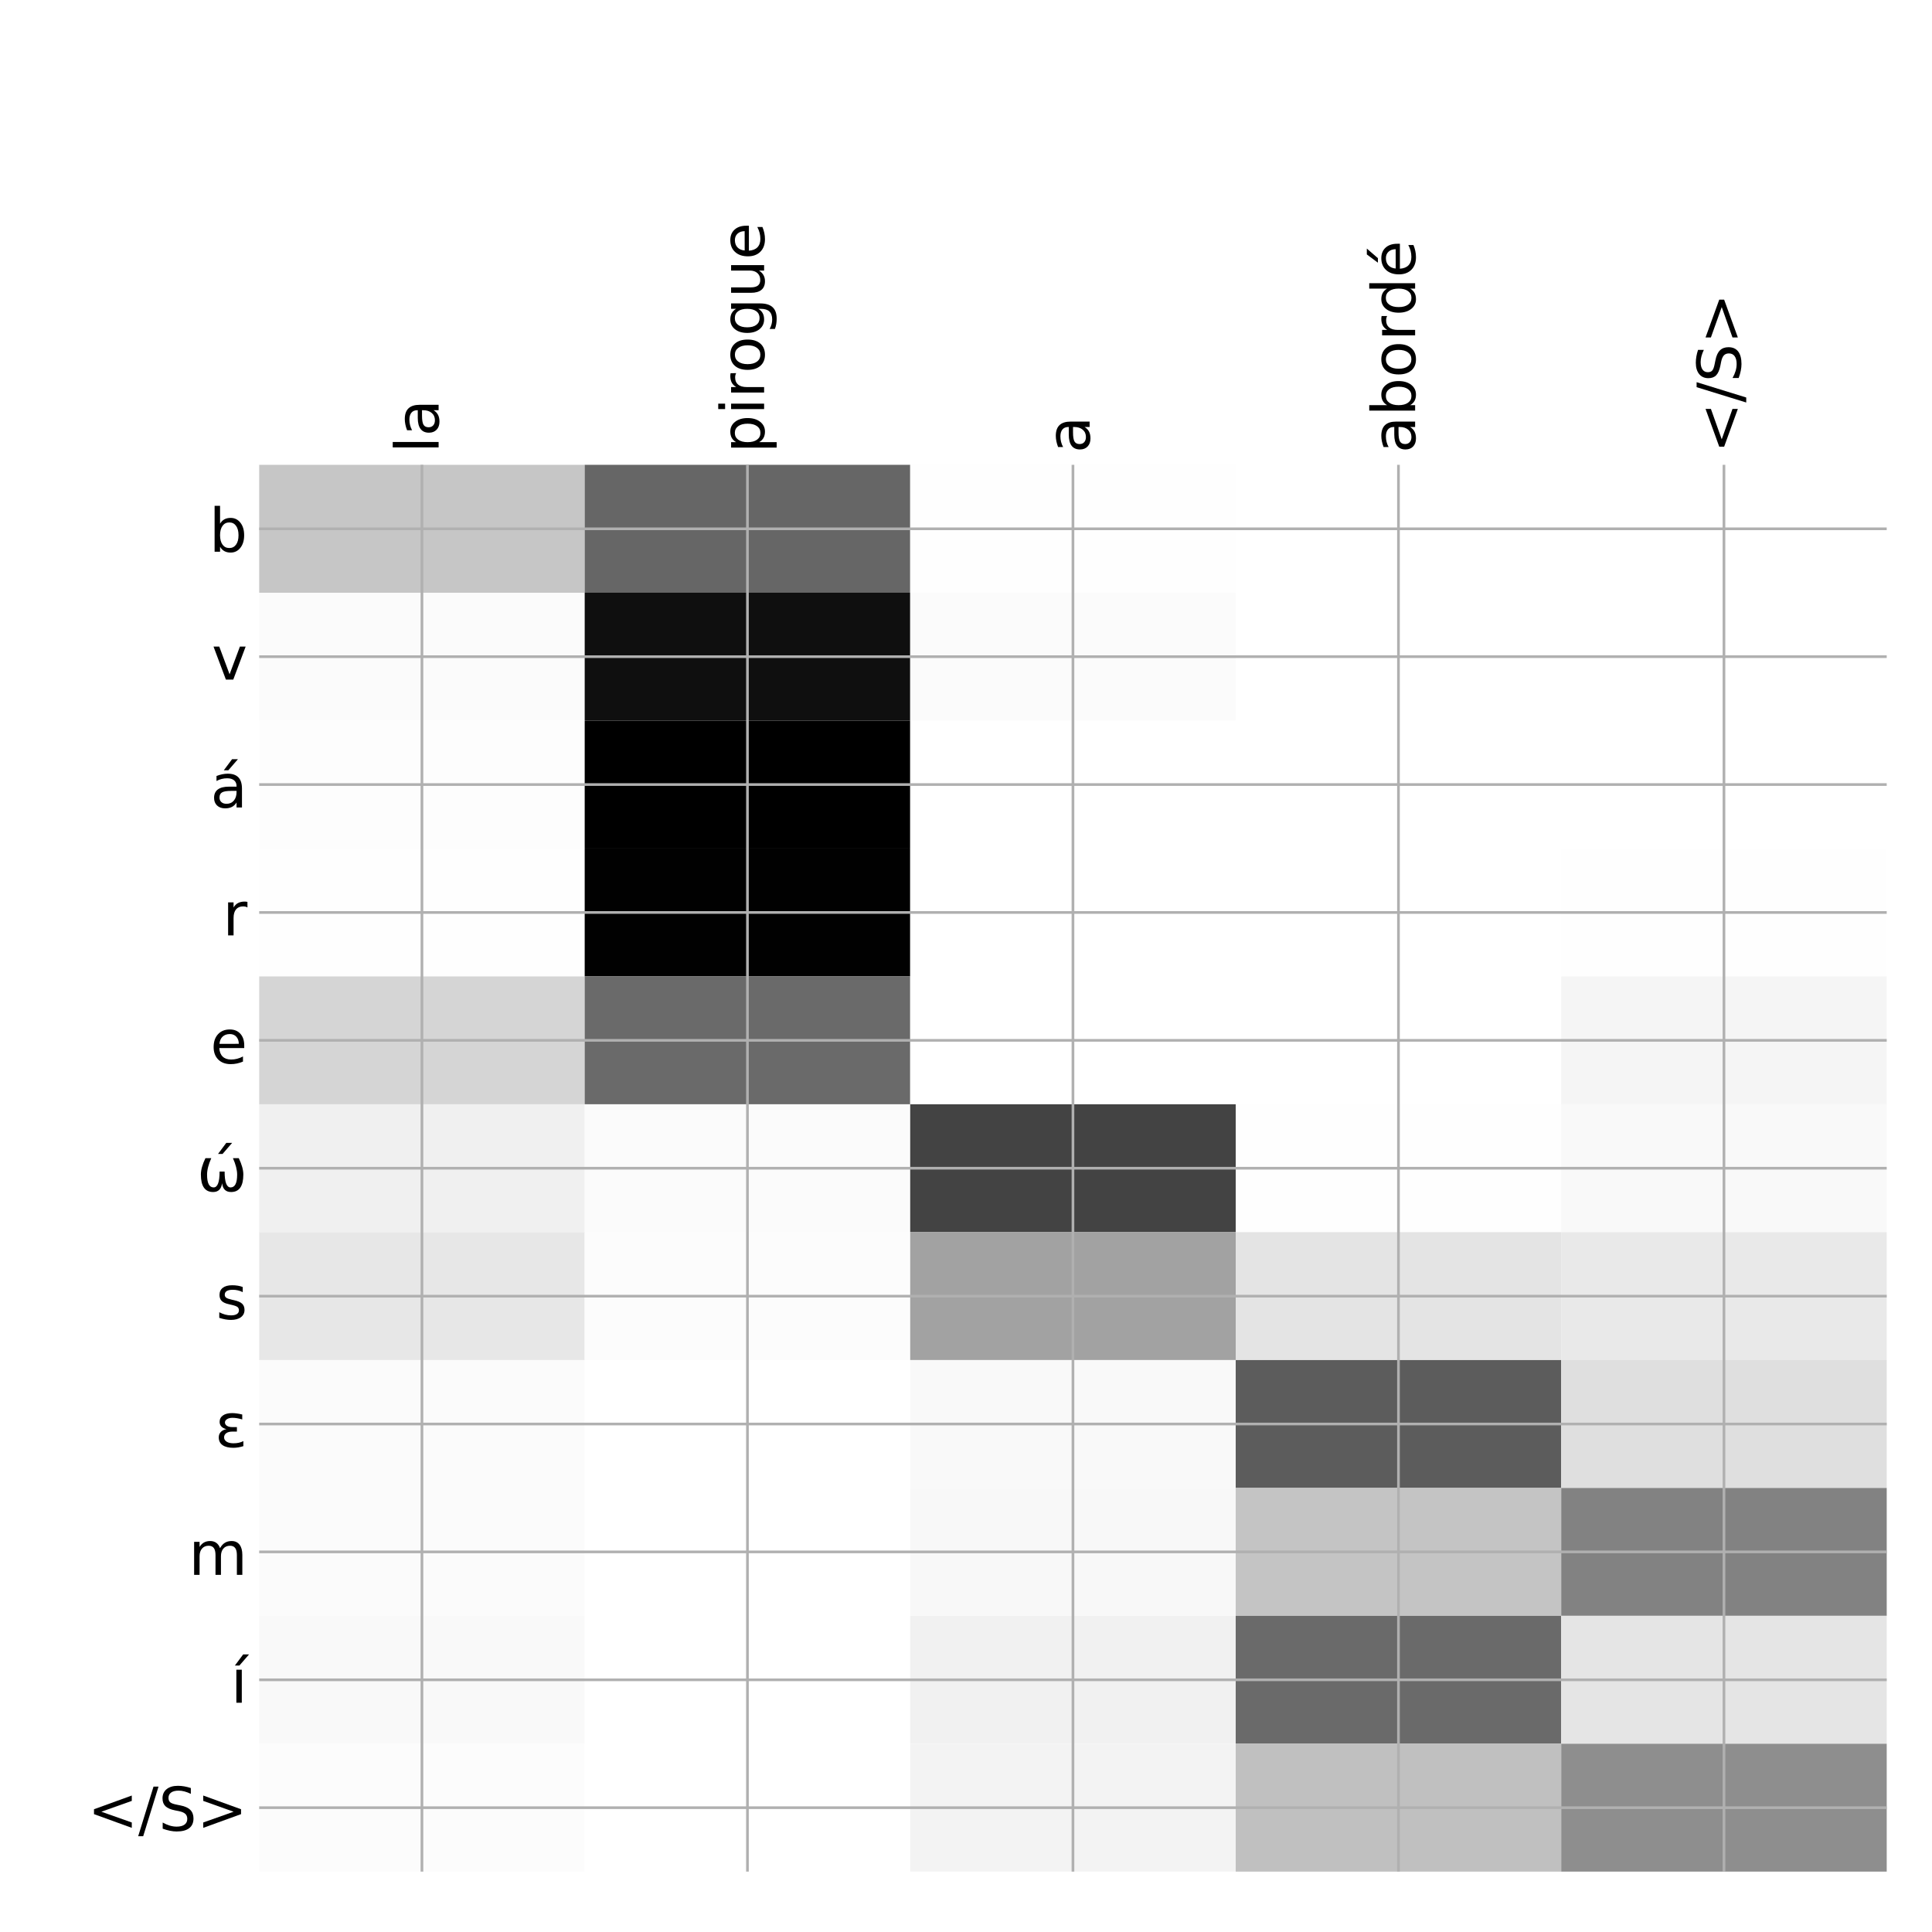 <?xml version="1.0" encoding="utf-8" standalone="no"?>
<!DOCTYPE svg PUBLIC "-//W3C//DTD SVG 1.1//EN"
  "http://www.w3.org/Graphics/SVG/1.1/DTD/svg11.dtd">
<!-- Created with matplotlib (http://matplotlib.org/) -->
<svg height="576pt" version="1.1" viewBox="0 0 576 576" width="576pt" xmlns="http://www.w3.org/2000/svg" xmlns:xlink="http://www.w3.org/1999/xlink">
 <defs>
  <style type="text/css">
*{stroke-linecap:butt;stroke-linejoin:round;}
  </style>
 </defs>
 <g id="figure_1">
  <g id="patch_1">
   <path d="M 0 576 
L 576 576 
L 576 0 
L 0 0 
z
" style="fill:#ffffff;"/>
  </g>
  <g id="axes_1">
   <g id="PolyCollection_1">
    <path clip-path="url(#ped256ca0a1)" d="M 77.275 138.583 
L 77.275 176.712 
L 174.32 176.712 
L 174.32 138.583 
L 77.275 138.583 
z
" style="fill:#c6c6c6;"/>
    <path clip-path="url(#ped256ca0a1)" d="M 174.32 138.583 
L 174.32 176.712 
L 271.365 176.712 
L 271.365 138.583 
L 174.32 138.583 
z
" style="fill:#666666;"/>
    <path clip-path="url(#ped256ca0a1)" d="M 271.365 138.583 
L 271.365 176.712 
L 368.41 176.712 
L 368.41 138.583 
L 271.365 138.583 
z
" style="fill:#fefefe;"/>
    <path clip-path="url(#ped256ca0a1)" d="M 368.41 138.583 
L 368.41 176.712 
L 465.455 176.712 
L 465.455 138.583 
L 368.41 138.583 
z
" style="fill:#ffffff;"/>
    <path clip-path="url(#ped256ca0a1)" d="M 465.455 138.583 
L 465.455 176.712 
L 562.5 176.712 
L 562.5 138.583 
L 465.455 138.583 
z
" style="fill:#ffffff;"/>
    <path clip-path="url(#ped256ca0a1)" d="M 77.275 176.712 
L 77.275 214.841 
L 174.32 214.841 
L 174.32 176.712 
L 77.275 176.712 
z
" style="fill:#fbfbfb;"/>
    <path clip-path="url(#ped256ca0a1)" d="M 174.32 176.712 
L 174.32 214.841 
L 271.365 214.841 
L 271.365 176.712 
L 174.32 176.712 
z
" style="fill:#0f0f0f;"/>
    <path clip-path="url(#ped256ca0a1)" d="M 271.365 176.712 
L 271.365 214.841 
L 368.41 214.841 
L 368.41 176.712 
L 271.365 176.712 
z
" style="fill:#fbfbfb;"/>
    <path clip-path="url(#ped256ca0a1)" d="M 368.41 176.712 
L 368.41 214.841 
L 465.455 214.841 
L 465.455 176.712 
L 368.41 176.712 
z
" style="fill:#ffffff;"/>
    <path clip-path="url(#ped256ca0a1)" d="M 465.455 176.712 
L 465.455 214.841 
L 562.5 214.841 
L 562.5 176.712 
L 465.455 176.712 
z
" style="fill:#ffffff;"/>
    <path clip-path="url(#ped256ca0a1)" d="M 77.275 214.841 
L 77.275 252.97 
L 174.32 252.97 
L 174.32 214.841 
L 77.275 214.841 
z
" style="fill:#fdfdfd;"/>
    <path clip-path="url(#ped256ca0a1)" d="M 174.32 214.841 
L 174.32 252.97 
L 271.365 252.97 
L 271.365 214.841 
L 174.32 214.841 
z
"/>
    <path clip-path="url(#ped256ca0a1)" d="M 271.365 214.841 
L 271.365 252.97 
L 368.41 252.97 
L 368.41 214.841 
L 271.365 214.841 
z
" style="fill:#ffffff;"/>
    <path clip-path="url(#ped256ca0a1)" d="M 368.41 214.841 
L 368.41 252.97 
L 465.455 252.97 
L 465.455 214.841 
L 368.41 214.841 
z
" style="fill:#ffffff;"/>
    <path clip-path="url(#ped256ca0a1)" d="M 465.455 214.841 
L 465.455 252.97 
L 562.5 252.97 
L 562.5 214.841 
L 465.455 214.841 
z
" style="fill:#ffffff;"/>
    <path clip-path="url(#ped256ca0a1)" d="M 77.275 252.97 
L 77.275 291.098 
L 174.32 291.098 
L 174.32 252.97 
L 77.275 252.97 
z
" style="fill:#fefefe;"/>
    <path clip-path="url(#ped256ca0a1)" d="M 174.32 252.97 
L 174.32 291.098 
L 271.365 291.098 
L 271.365 252.97 
L 174.32 252.97 
z
" style="fill:#010101;"/>
    <path clip-path="url(#ped256ca0a1)" d="M 271.365 252.97 
L 271.365 291.098 
L 368.41 291.098 
L 368.41 252.97 
L 271.365 252.97 
z
" style="fill:#ffffff;"/>
    <path clip-path="url(#ped256ca0a1)" d="M 368.41 252.97 
L 368.41 291.098 
L 465.455 291.098 
L 465.455 252.97 
L 368.41 252.97 
z
" style="fill:#ffffff;"/>
    <path clip-path="url(#ped256ca0a1)" d="M 465.455 252.97 
L 465.455 291.098 
L 562.5 291.098 
L 562.5 252.97 
L 465.455 252.97 
z
" style="fill:#fefefe;"/>
    <path clip-path="url(#ped256ca0a1)" d="M 77.275 291.098 
L 77.275 329.227 
L 174.32 329.227 
L 174.32 291.098 
L 77.275 291.098 
z
" style="fill:#d5d5d5;"/>
    <path clip-path="url(#ped256ca0a1)" d="M 174.32 291.098 
L 174.32 329.227 
L 271.365 329.227 
L 271.365 291.098 
L 174.32 291.098 
z
" style="fill:#6a6a6a;"/>
    <path clip-path="url(#ped256ca0a1)" d="M 271.365 291.098 
L 271.365 329.227 
L 368.41 329.227 
L 368.41 291.098 
L 271.365 291.098 
z
" style="fill:#ffffff;"/>
    <path clip-path="url(#ped256ca0a1)" d="M 368.41 291.098 
L 368.41 329.227 
L 465.455 329.227 
L 465.455 291.098 
L 368.41 291.098 
z
" style="fill:#ffffff;"/>
    <path clip-path="url(#ped256ca0a1)" d="M 465.455 291.098 
L 465.455 329.227 
L 562.5 329.227 
L 562.5 291.098 
L 465.455 291.098 
z
" style="fill:#f5f5f5;"/>
    <path clip-path="url(#ped256ca0a1)" d="M 77.275 329.227 
L 77.275 367.356 
L 174.32 367.356 
L 174.32 329.227 
L 77.275 329.227 
z
" style="fill:#f0f0f0;"/>
    <path clip-path="url(#ped256ca0a1)" d="M 174.32 329.227 
L 174.32 367.356 
L 271.365 367.356 
L 271.365 329.227 
L 174.32 329.227 
z
" style="fill:#fbfbfb;"/>
    <path clip-path="url(#ped256ca0a1)" d="M 271.365 329.227 
L 271.365 367.356 
L 368.41 367.356 
L 368.41 329.227 
L 271.365 329.227 
z
" style="fill:#434343;"/>
    <path clip-path="url(#ped256ca0a1)" d="M 368.41 329.227 
L 368.41 367.356 
L 465.455 367.356 
L 465.455 329.227 
L 368.41 329.227 
z
" style="fill:#fefefe;"/>
    <path clip-path="url(#ped256ca0a1)" d="M 465.455 329.227 
L 465.455 367.356 
L 562.5 367.356 
L 562.5 329.227 
L 465.455 329.227 
z
" style="fill:#f9f9f9;"/>
    <path clip-path="url(#ped256ca0a1)" d="M 77.275 367.356 
L 77.275 405.485 
L 174.32 405.485 
L 174.32 367.356 
L 77.275 367.356 
z
" style="fill:#e7e7e7;"/>
    <path clip-path="url(#ped256ca0a1)" d="M 174.32 367.356 
L 174.32 405.485 
L 271.365 405.485 
L 271.365 367.356 
L 174.32 367.356 
z
" style="fill:#fcfcfc;"/>
    <path clip-path="url(#ped256ca0a1)" d="M 271.365 367.356 
L 271.365 405.485 
L 368.41 405.485 
L 368.41 367.356 
L 271.365 367.356 
z
" style="fill:#a2a2a2;"/>
    <path clip-path="url(#ped256ca0a1)" d="M 368.41 367.356 
L 368.41 405.485 
L 465.455 405.485 
L 465.455 367.356 
L 368.41 367.356 
z
" style="fill:#e4e4e4;"/>
    <path clip-path="url(#ped256ca0a1)" d="M 465.455 367.356 
L 465.455 405.485 
L 562.5 405.485 
L 562.5 367.356 
L 465.455 367.356 
z
" style="fill:#e9e9e9;"/>
    <path clip-path="url(#ped256ca0a1)" d="M 77.275 405.485 
L 77.275 443.614 
L 174.32 443.614 
L 174.32 405.485 
L 77.275 405.485 
z
" style="fill:#fbfbfb;"/>
    <path clip-path="url(#ped256ca0a1)" d="M 174.32 405.485 
L 174.32 443.614 
L 271.365 443.614 
L 271.365 405.485 
L 174.32 405.485 
z
" style="fill:#ffffff;"/>
    <path clip-path="url(#ped256ca0a1)" d="M 271.365 405.485 
L 271.365 443.614 
L 368.41 443.614 
L 368.41 405.485 
L 271.365 405.485 
z
" style="fill:#f9f9f9;"/>
    <path clip-path="url(#ped256ca0a1)" d="M 368.41 405.485 
L 368.41 443.614 
L 465.455 443.614 
L 465.455 405.485 
L 368.41 405.485 
z
" style="fill:#5c5c5c;"/>
    <path clip-path="url(#ped256ca0a1)" d="M 465.455 405.485 
L 465.455 443.614 
L 562.5 443.614 
L 562.5 405.485 
L 465.455 405.485 
z
" style="fill:#dfdfdf;"/>
    <path clip-path="url(#ped256ca0a1)" d="M 77.275 443.614 
L 77.275 481.742 
L 174.32 481.742 
L 174.32 443.614 
L 77.275 443.614 
z
" style="fill:#fbfbfb;"/>
    <path clip-path="url(#ped256ca0a1)" d="M 174.32 443.614 
L 174.32 481.742 
L 271.365 481.742 
L 271.365 443.614 
L 174.32 443.614 
z
" style="fill:#ffffff;"/>
    <path clip-path="url(#ped256ca0a1)" d="M 271.365 443.614 
L 271.365 481.742 
L 368.41 481.742 
L 368.41 443.614 
L 271.365 443.614 
z
" style="fill:#f8f8f8;"/>
    <path clip-path="url(#ped256ca0a1)" d="M 368.41 443.614 
L 368.41 481.742 
L 465.455 481.742 
L 465.455 443.614 
L 368.41 443.614 
z
" style="fill:#c4c4c4;"/>
    <path clip-path="url(#ped256ca0a1)" d="M 465.455 443.614 
L 465.455 481.742 
L 562.5 481.742 
L 562.5 443.614 
L 465.455 443.614 
z
" style="fill:#828282;"/>
    <path clip-path="url(#ped256ca0a1)" d="M 77.275 481.742 
L 77.275 519.871 
L 174.32 519.871 
L 174.32 481.742 
L 77.275 481.742 
z
" style="fill:#f9f9f9;"/>
    <path clip-path="url(#ped256ca0a1)" d="M 174.32 481.742 
L 174.32 519.871 
L 271.365 519.871 
L 271.365 481.742 
L 174.32 481.742 
z
" style="fill:#ffffff;"/>
    <path clip-path="url(#ped256ca0a1)" d="M 271.365 481.742 
L 271.365 519.871 
L 368.41 519.871 
L 368.41 481.742 
L 271.365 481.742 
z
" style="fill:#f1f1f1;"/>
    <path clip-path="url(#ped256ca0a1)" d="M 368.41 481.742 
L 368.41 519.871 
L 465.455 519.871 
L 465.455 481.742 
L 368.41 481.742 
z
" style="fill:#6a6a6a;"/>
    <path clip-path="url(#ped256ca0a1)" d="M 465.455 481.742 
L 465.455 519.871 
L 562.5 519.871 
L 562.5 481.742 
L 465.455 481.742 
z
" style="fill:#e5e5e5;"/>
    <path clip-path="url(#ped256ca0a1)" d="M 77.275 519.871 
L 77.275 558 
L 174.32 558 
L 174.32 519.871 
L 77.275 519.871 
z
" style="fill:#fcfcfc;"/>
    <path clip-path="url(#ped256ca0a1)" d="M 174.32 519.871 
L 174.32 558 
L 271.365 558 
L 271.365 519.871 
L 174.32 519.871 
z
" style="fill:#ffffff;"/>
    <path clip-path="url(#ped256ca0a1)" d="M 271.365 519.871 
L 271.365 558 
L 368.41 558 
L 368.41 519.871 
L 271.365 519.871 
z
" style="fill:#f3f3f3;"/>
    <path clip-path="url(#ped256ca0a1)" d="M 368.41 519.871 
L 368.41 558 
L 465.455 558 
L 465.455 519.871 
L 368.41 519.871 
z
" style="fill:#c0c0c0;"/>
    <path clip-path="url(#ped256ca0a1)" d="M 465.455 519.871 
L 465.455 558 
L 562.5 558 
L 562.5 519.871 
L 465.455 519.871 
z
" style="fill:#8e8e8e;"/>
   </g>
   <g id="matplotlib.axis_1">
    <g id="xtick_1">
     <g id="line2d_1">
      <path clip-path="url(#ped256ca0a1)" d="M 125.797 558 
L 125.797 138.583 
" style="fill:none;stroke:#b0b0b0;stroke-linecap:square;stroke-width:0.8;"/>
     </g>
     <g id="line2d_2"/>
     <g id="text_1">
      <!-- la -->
      <defs>
       <path d="M 9.422 75.984 
L 18.406 75.984 
L 18.406 0 
L 9.422 0 
z
" id="DejaVuSans-6c"/>
       <path d="M 34.281 27.484 
Q 23.391 27.484 19.188 25 
Q 14.984 22.516 14.984 16.5 
Q 14.984 11.719 18.141 8.906 
Q 21.297 6.109 26.703 6.109 
Q 34.188 6.109 38.703 11.406 
Q 43.219 16.703 43.219 25.484 
L 43.219 27.484 
z
M 52.203 31.203 
L 52.203 0 
L 43.219 0 
L 43.219 8.297 
Q 40.141 3.328 35.547 0.953 
Q 30.953 -1.422 24.312 -1.422 
Q 15.922 -1.422 10.953 3.297 
Q 6 8.016 6 15.922 
Q 6 25.141 12.172 29.828 
Q 18.359 34.516 30.609 34.516 
L 43.219 34.516 
L 43.219 35.406 
Q 43.219 41.609 39.141 45 
Q 35.062 48.391 27.688 48.391 
Q 23 48.391 18.547 47.266 
Q 14.109 46.141 10.016 43.891 
L 10.016 52.203 
Q 14.938 54.109 19.578 55.047 
Q 24.219 56 28.609 56 
Q 40.484 56 46.344 49.844 
Q 52.203 43.703 52.203 31.203 
z
" id="DejaVuSans-61"/>
      </defs>
      <g transform="translate(130.764 135.083)rotate(-90)scale(0.18 -0.18)">
       <use xlink:href="#DejaVuSans-6c"/>
       <use x="27.783" xlink:href="#DejaVuSans-61"/>
      </g>
     </g>
    </g>
    <g id="xtick_2">
     <g id="line2d_3">
      <path clip-path="url(#ped256ca0a1)" d="M 222.843 558 
L 222.843 138.583 
" style="fill:none;stroke:#b0b0b0;stroke-linecap:square;stroke-width:0.8;"/>
     </g>
     <g id="line2d_4"/>
     <g id="text_2">
      <!-- pirogue -->
      <defs>
       <path d="M 18.109 8.203 
L 18.109 -20.797 
L 9.078 -20.797 
L 9.078 54.688 
L 18.109 54.688 
L 18.109 46.391 
Q 20.953 51.266 25.266 53.625 
Q 29.594 56 35.594 56 
Q 45.562 56 51.781 48.094 
Q 58.016 40.188 58.016 27.297 
Q 58.016 14.406 51.781 6.484 
Q 45.562 -1.422 35.594 -1.422 
Q 29.594 -1.422 25.266 0.953 
Q 20.953 3.328 18.109 8.203 
z
M 48.688 27.297 
Q 48.688 37.203 44.609 42.844 
Q 40.531 48.484 33.406 48.484 
Q 26.266 48.484 22.188 42.844 
Q 18.109 37.203 18.109 27.297 
Q 18.109 17.391 22.188 11.75 
Q 26.266 6.109 33.406 6.109 
Q 40.531 6.109 44.609 11.75 
Q 48.688 17.391 48.688 27.297 
z
" id="DejaVuSans-70"/>
       <path d="M 9.422 54.688 
L 18.406 54.688 
L 18.406 0 
L 9.422 0 
z
M 9.422 75.984 
L 18.406 75.984 
L 18.406 64.594 
L 9.422 64.594 
z
" id="DejaVuSans-69"/>
       <path d="M 41.109 46.297 
Q 39.594 47.172 37.812 47.578 
Q 36.031 48 33.891 48 
Q 26.266 48 22.188 43.047 
Q 18.109 38.094 18.109 28.812 
L 18.109 0 
L 9.078 0 
L 9.078 54.688 
L 18.109 54.688 
L 18.109 46.188 
Q 20.953 51.172 25.484 53.578 
Q 30.031 56 36.531 56 
Q 37.453 56 38.578 55.875 
Q 39.703 55.766 41.062 55.516 
z
" id="DejaVuSans-72"/>
       <path d="M 30.609 48.391 
Q 23.391 48.391 19.188 42.75 
Q 14.984 37.109 14.984 27.297 
Q 14.984 17.484 19.156 11.844 
Q 23.344 6.203 30.609 6.203 
Q 37.797 6.203 41.984 11.859 
Q 46.188 17.531 46.188 27.297 
Q 46.188 37.016 41.984 42.703 
Q 37.797 48.391 30.609 48.391 
z
M 30.609 56 
Q 42.328 56 49.016 48.375 
Q 55.719 40.766 55.719 27.297 
Q 55.719 13.875 49.016 6.219 
Q 42.328 -1.422 30.609 -1.422 
Q 18.844 -1.422 12.172 6.219 
Q 5.516 13.875 5.516 27.297 
Q 5.516 40.766 12.172 48.375 
Q 18.844 56 30.609 56 
z
" id="DejaVuSans-6f"/>
       <path d="M 45.406 27.984 
Q 45.406 37.75 41.375 43.109 
Q 37.359 48.484 30.078 48.484 
Q 22.859 48.484 18.828 43.109 
Q 14.797 37.75 14.797 27.984 
Q 14.797 18.266 18.828 12.891 
Q 22.859 7.516 30.078 7.516 
Q 37.359 7.516 41.375 12.891 
Q 45.406 18.266 45.406 27.984 
z
M 54.391 6.781 
Q 54.391 -7.172 48.188 -13.984 
Q 42 -20.797 29.203 -20.797 
Q 24.469 -20.797 20.266 -20.094 
Q 16.062 -19.391 12.109 -17.922 
L 12.109 -9.188 
Q 16.062 -11.328 19.922 -12.344 
Q 23.781 -13.375 27.781 -13.375 
Q 36.625 -13.375 41.016 -8.766 
Q 45.406 -4.156 45.406 5.172 
L 45.406 9.625 
Q 42.625 4.781 38.281 2.391 
Q 33.938 0 27.875 0 
Q 17.828 0 11.672 7.656 
Q 5.516 15.328 5.516 27.984 
Q 5.516 40.672 11.672 48.328 
Q 17.828 56 27.875 56 
Q 33.938 56 38.281 53.609 
Q 42.625 51.219 45.406 46.391 
L 45.406 54.688 
L 54.391 54.688 
z
" id="DejaVuSans-67"/>
       <path d="M 8.5 21.578 
L 8.5 54.688 
L 17.484 54.688 
L 17.484 21.922 
Q 17.484 14.156 20.5 10.266 
Q 23.531 6.391 29.594 6.391 
Q 36.859 6.391 41.078 11.031 
Q 45.312 15.672 45.312 23.688 
L 45.312 54.688 
L 54.297 54.688 
L 54.297 0 
L 45.312 0 
L 45.312 8.406 
Q 42.047 3.422 37.719 1 
Q 33.406 -1.422 27.688 -1.422 
Q 18.266 -1.422 13.375 4.438 
Q 8.5 10.297 8.5 21.578 
z
M 31.109 56 
z
" id="DejaVuSans-75"/>
       <path d="M 56.203 29.594 
L 56.203 25.203 
L 14.891 25.203 
Q 15.484 15.922 20.484 11.062 
Q 25.484 6.203 34.422 6.203 
Q 39.594 6.203 44.453 7.469 
Q 49.312 8.734 54.109 11.281 
L 54.109 2.781 
Q 49.266 0.734 44.188 -0.344 
Q 39.109 -1.422 33.891 -1.422 
Q 20.797 -1.422 13.156 6.188 
Q 5.516 13.812 5.516 26.812 
Q 5.516 40.234 12.766 48.109 
Q 20.016 56 32.328 56 
Q 43.359 56 49.781 48.891 
Q 56.203 41.797 56.203 29.594 
z
M 47.219 32.234 
Q 47.125 39.594 43.094 43.984 
Q 39.062 48.391 32.422 48.391 
Q 24.906 48.391 20.391 44.141 
Q 15.875 39.891 15.188 32.172 
z
" id="DejaVuSans-65"/>
      </defs>
      <g transform="translate(227.809 135.083)rotate(-90)scale(0.18 -0.18)">
       <use xlink:href="#DejaVuSans-70"/>
       <use x="63.477" xlink:href="#DejaVuSans-69"/>
       <use x="91.26" xlink:href="#DejaVuSans-72"/>
       <use x="132.342" xlink:href="#DejaVuSans-6f"/>
       <use x="193.523" xlink:href="#DejaVuSans-67"/>
       <use x="257" xlink:href="#DejaVuSans-75"/>
       <use x="320.379" xlink:href="#DejaVuSans-65"/>
      </g>
     </g>
    </g>
    <g id="xtick_3">
     <g id="line2d_5">
      <path clip-path="url(#ped256ca0a1)" d="M 319.887 558 
L 319.887 138.583 
" style="fill:none;stroke:#b0b0b0;stroke-linecap:square;stroke-width:0.8;"/>
     </g>
     <g id="line2d_6"/>
     <g id="text_3">
      <!-- a -->
      <g transform="translate(324.854 135.083)rotate(-90)scale(0.18 -0.18)">
       <use xlink:href="#DejaVuSans-61"/>
      </g>
     </g>
    </g>
    <g id="xtick_4">
     <g id="line2d_7">
      <path clip-path="url(#ped256ca0a1)" d="M 416.933 558 
L 416.933 138.583 
" style="fill:none;stroke:#b0b0b0;stroke-linecap:square;stroke-width:0.8;"/>
     </g>
     <g id="line2d_8"/>
     <g id="text_4">
      <!-- abordé -->
      <defs>
       <path d="M 48.688 27.297 
Q 48.688 37.203 44.609 42.844 
Q 40.531 48.484 33.406 48.484 
Q 26.266 48.484 22.188 42.844 
Q 18.109 37.203 18.109 27.297 
Q 18.109 17.391 22.188 11.75 
Q 26.266 6.109 33.406 6.109 
Q 40.531 6.109 44.609 11.75 
Q 48.688 17.391 48.688 27.297 
z
M 18.109 46.391 
Q 20.953 51.266 25.266 53.625 
Q 29.594 56 35.594 56 
Q 45.562 56 51.781 48.094 
Q 58.016 40.188 58.016 27.297 
Q 58.016 14.406 51.781 6.484 
Q 45.562 -1.422 35.594 -1.422 
Q 29.594 -1.422 25.266 0.953 
Q 20.953 3.328 18.109 8.203 
L 18.109 0 
L 9.078 0 
L 9.078 75.984 
L 18.109 75.984 
z
" id="DejaVuSans-62"/>
       <path d="M 45.406 46.391 
L 45.406 75.984 
L 54.391 75.984 
L 54.391 0 
L 45.406 0 
L 45.406 8.203 
Q 42.578 3.328 38.25 0.953 
Q 33.938 -1.422 27.875 -1.422 
Q 17.969 -1.422 11.734 6.484 
Q 5.516 14.406 5.516 27.297 
Q 5.516 40.188 11.734 48.094 
Q 17.969 56 27.875 56 
Q 33.938 56 38.25 53.625 
Q 42.578 51.266 45.406 46.391 
z
M 14.797 27.297 
Q 14.797 17.391 18.875 11.75 
Q 22.953 6.109 30.078 6.109 
Q 37.203 6.109 41.297 11.75 
Q 45.406 17.391 45.406 27.297 
Q 45.406 37.203 41.297 42.844 
Q 37.203 48.484 30.078 48.484 
Q 22.953 48.484 18.875 42.844 
Q 14.797 37.203 14.797 27.297 
z
" id="DejaVuSans-64"/>
       <path d="M 56.203 29.594 
L 56.203 25.203 
L 14.891 25.203 
Q 15.484 15.922 20.484 11.062 
Q 25.484 6.203 34.422 6.203 
Q 39.594 6.203 44.453 7.469 
Q 49.312 8.734 54.109 11.281 
L 54.109 2.781 
Q 49.266 0.734 44.188 -0.344 
Q 39.109 -1.422 33.891 -1.422 
Q 20.797 -1.422 13.156 6.188 
Q 5.516 13.812 5.516 26.812 
Q 5.516 40.234 12.766 48.109 
Q 20.016 56 32.328 56 
Q 43.359 56 49.781 48.891 
Q 56.203 41.797 56.203 29.594 
z
M 47.219 32.234 
Q 47.125 39.594 43.094 43.984 
Q 39.062 48.391 32.422 48.391 
Q 24.906 48.391 20.391 44.141 
Q 15.875 39.891 15.188 32.172 
z
M 38.531 79.984 
L 48.25 79.984 
L 32.344 61.625 
L 24.859 61.625 
z
" id="DejaVuSans-e9"/>
      </defs>
      <g transform="translate(421.899 135.083)rotate(-90)scale(0.18 -0.18)">
       <use xlink:href="#DejaVuSans-61"/>
       <use x="61.279" xlink:href="#DejaVuSans-62"/>
       <use x="124.756" xlink:href="#DejaVuSans-6f"/>
       <use x="185.938" xlink:href="#DejaVuSans-72"/>
       <use x="227.035" xlink:href="#DejaVuSans-64"/>
       <use x="290.512" xlink:href="#DejaVuSans-e9"/>
      </g>
     </g>
    </g>
    <g id="xtick_5">
     <g id="line2d_9">
      <path clip-path="url(#ped256ca0a1)" d="M 513.977 558 
L 513.977 138.583 
" style="fill:none;stroke:#b0b0b0;stroke-linecap:square;stroke-width:0.8;"/>
     </g>
     <g id="line2d_10"/>
     <g id="text_5">
      <!-- &lt;/S&gt; -->
      <defs>
       <path d="M 73.188 49.219 
L 22.797 31.297 
L 73.188 13.484 
L 73.188 4.594 
L 10.594 27.297 
L 10.594 35.406 
L 73.188 58.109 
z
" id="DejaVuSans-3c"/>
       <path d="M 25.391 72.906 
L 33.688 72.906 
L 8.297 -9.281 
L 0 -9.281 
z
" id="DejaVuSans-2f"/>
       <path d="M 53.516 70.516 
L 53.516 60.891 
Q 47.906 63.578 42.922 64.891 
Q 37.938 66.219 33.297 66.219 
Q 25.25 66.219 20.875 63.094 
Q 16.5 59.969 16.5 54.203 
Q 16.5 49.359 19.406 46.891 
Q 22.312 44.438 30.422 42.922 
L 36.375 41.703 
Q 47.406 39.594 52.656 34.297 
Q 57.906 29 57.906 20.125 
Q 57.906 9.516 50.797 4.047 
Q 43.703 -1.422 29.984 -1.422 
Q 24.812 -1.422 18.969 -0.25 
Q 13.141 0.922 6.891 3.219 
L 6.891 13.375 
Q 12.891 10.016 18.656 8.297 
Q 24.422 6.594 29.984 6.594 
Q 38.422 6.594 43.016 9.906 
Q 47.609 13.234 47.609 19.391 
Q 47.609 24.75 44.312 27.781 
Q 41.016 30.812 33.5 32.328 
L 27.484 33.5 
Q 16.453 35.688 11.516 40.375 
Q 6.594 45.062 6.594 53.422 
Q 6.594 63.094 13.406 68.656 
Q 20.219 74.219 32.172 74.219 
Q 37.312 74.219 42.625 73.281 
Q 47.953 72.359 53.516 70.516 
z
" id="DejaVuSans-53"/>
       <path d="M 10.594 49.219 
L 10.594 58.109 
L 73.188 35.406 
L 73.188 27.297 
L 10.594 4.594 
L 10.594 13.484 
L 60.891 31.297 
z
" id="DejaVuSans-3e"/>
      </defs>
      <g transform="translate(518.944 135.083)rotate(-90)scale(0.18 -0.18)">
       <use xlink:href="#DejaVuSans-3c"/>
       <use x="83.789" xlink:href="#DejaVuSans-2f"/>
       <use x="117.48" xlink:href="#DejaVuSans-53"/>
       <use x="180.957" xlink:href="#DejaVuSans-3e"/>
      </g>
     </g>
    </g>
   </g>
   <g id="matplotlib.axis_2">
    <g id="ytick_1">
     <g id="line2d_11">
      <path clip-path="url(#ped256ca0a1)" d="M 77.275 157.648 
L 562.5 157.648 
" style="fill:none;stroke:#b0b0b0;stroke-linecap:square;stroke-width:0.8;"/>
     </g>
     <g id="line2d_12"/>
     <g id="text_6">
      <!-- b -->
      <g transform="translate(62.348 164.486)scale(0.18 -0.18)">
       <use xlink:href="#DejaVuSans-62"/>
      </g>
     </g>
    </g>
    <g id="ytick_2">
     <g id="line2d_13">
      <path clip-path="url(#ped256ca0a1)" d="M 77.275 195.777 
L 562.5 195.777 
" style="fill:none;stroke:#b0b0b0;stroke-linecap:square;stroke-width:0.8;"/>
     </g>
     <g id="line2d_14"/>
     <g id="text_7">
      <!-- v -->
      <defs>
       <path d="M 2.984 54.688 
L 12.5 54.688 
L 29.594 8.797 
L 46.688 54.688 
L 56.203 54.688 
L 35.688 0 
L 23.484 0 
z
" id="DejaVuSans-76"/>
      </defs>
      <g transform="translate(63.121 202.615)scale(0.18 -0.18)">
       <use xlink:href="#DejaVuSans-76"/>
      </g>
     </g>
    </g>
    <g id="ytick_3">
     <g id="line2d_15">
      <path clip-path="url(#ped256ca0a1)" d="M 77.275 233.905 
L 562.5 233.905 
" style="fill:none;stroke:#b0b0b0;stroke-linecap:square;stroke-width:0.8;"/>
     </g>
     <g id="line2d_16"/>
     <g id="text_8">
      <!-- á -->
      <defs>
       <path d="M 34.281 27.484 
Q 23.391 27.484 19.188 25 
Q 14.984 22.516 14.984 16.5 
Q 14.984 11.719 18.141 8.906 
Q 21.297 6.109 26.703 6.109 
Q 34.188 6.109 38.703 11.406 
Q 43.219 16.703 43.219 25.484 
L 43.219 27.484 
z
M 52.203 31.203 
L 52.203 0 
L 43.219 0 
L 43.219 8.297 
Q 40.141 3.328 35.547 0.953 
Q 30.953 -1.422 24.312 -1.422 
Q 15.922 -1.422 10.953 3.297 
Q 6 8.016 6 15.922 
Q 6 25.141 12.172 29.828 
Q 18.359 34.516 30.609 34.516 
L 43.219 34.516 
L 43.219 35.406 
Q 43.219 41.609 39.141 45 
Q 35.062 48.391 27.688 48.391 
Q 23 48.391 18.547 47.266 
Q 14.109 46.141 10.016 43.891 
L 10.016 52.203 
Q 14.938 54.109 19.578 55.047 
Q 24.219 56 28.609 56 
Q 40.484 56 46.344 49.844 
Q 52.203 43.703 52.203 31.203 
z
M 35.781 79.984 
L 45.5 79.984 
L 29.594 61.625 
L 22.109 61.625 
z
" id="DejaVuSans-e1"/>
      </defs>
      <g transform="translate(62.744 240.744)scale(0.18 -0.18)">
       <use xlink:href="#DejaVuSans-e1"/>
      </g>
     </g>
    </g>
    <g id="ytick_4">
     <g id="line2d_17">
      <path clip-path="url(#ped256ca0a1)" d="M 77.275 272.034 
L 562.5 272.034 
" style="fill:none;stroke:#b0b0b0;stroke-linecap:square;stroke-width:0.8;"/>
     </g>
     <g id="line2d_18"/>
     <g id="text_9">
      <!-- r -->
      <g transform="translate(66.375 278.873)scale(0.18 -0.18)">
       <use xlink:href="#DejaVuSans-72"/>
      </g>
     </g>
    </g>
    <g id="ytick_5">
     <g id="line2d_19">
      <path clip-path="url(#ped256ca0a1)" d="M 77.275 310.163 
L 562.5 310.163 
" style="fill:none;stroke:#b0b0b0;stroke-linecap:square;stroke-width:0.8;"/>
     </g>
     <g id="line2d_20"/>
     <g id="text_10">
      <!-- e -->
      <g transform="translate(62.699 317.001)scale(0.18 -0.18)">
       <use xlink:href="#DejaVuSans-65"/>
      </g>
     </g>
    </g>
    <g id="ytick_6">
     <g id="line2d_21">
      <path clip-path="url(#ped256ca0a1)" d="M 77.275 348.292 
L 562.5 348.292 
" style="fill:none;stroke:#b0b0b0;stroke-linecap:square;stroke-width:0.8;"/>
     </g>
     <g id="line2d_22"/>
     <g id="text_11">
      <!-- ώ -->
      <defs>
       <path d="M 26.859 -1.422 
Q 6.594 -1.422 6.594 27.594 
Q 6.594 39.062 14.156 54.688 
L 23.828 54.688 
Q 16.844 39.062 16.844 27.344 
Q 16.844 6.203 27.688 6.203 
Q 37.594 6.203 37.594 32.469 
L 45.906 32.469 
Q 45.906 6.203 55.812 6.203 
Q 66.656 6.203 66.656 27.344 
Q 66.656 39.062 59.672 54.688 
L 69.344 54.688 
Q 76.906 39.062 76.906 27.594 
Q 76.906 -1.422 56.641 -1.422 
Q 43.359 -1.422 41.75 13.188 
Q 39.75 -1.422 26.859 -1.422 
z
M 48.656 79.984 
L 58.375 79.984 
L 42.469 61.625 
L 34.984 61.625 
z
" id="DejaVuSans-3ce"/>
      </defs>
      <g transform="translate(58.703 355.13)scale(0.18 -0.18)">
       <use xlink:href="#DejaVuSans-3ce"/>
      </g>
     </g>
    </g>
    <g id="ytick_7">
     <g id="line2d_23">
      <path clip-path="url(#ped256ca0a1)" d="M 77.275 386.42 
L 562.5 386.42 
" style="fill:none;stroke:#b0b0b0;stroke-linecap:square;stroke-width:0.8;"/>
     </g>
     <g id="line2d_24"/>
     <g id="text_12">
      <!-- s -->
      <defs>
       <path d="M 44.281 53.078 
L 44.281 44.578 
Q 40.484 46.531 36.375 47.5 
Q 32.281 48.484 27.875 48.484 
Q 21.188 48.484 17.844 46.438 
Q 14.5 44.391 14.5 40.281 
Q 14.5 37.156 16.891 35.375 
Q 19.281 33.594 26.516 31.984 
L 29.594 31.297 
Q 39.156 29.25 43.188 25.516 
Q 47.219 21.781 47.219 15.094 
Q 47.219 7.469 41.188 3.016 
Q 35.156 -1.422 24.609 -1.422 
Q 20.219 -1.422 15.453 -0.562 
Q 10.688 0.297 5.422 2 
L 5.422 11.281 
Q 10.406 8.688 15.234 7.391 
Q 20.062 6.109 24.812 6.109 
Q 31.156 6.109 34.562 8.281 
Q 37.984 10.453 37.984 14.406 
Q 37.984 18.062 35.516 20.016 
Q 33.062 21.969 24.703 23.781 
L 21.578 24.516 
Q 13.234 26.266 9.516 29.906 
Q 5.812 33.547 5.812 39.891 
Q 5.812 47.609 11.281 51.797 
Q 16.75 56 26.812 56 
Q 31.781 56 36.172 55.266 
Q 40.578 54.547 44.281 53.078 
z
" id="DejaVuSans-73"/>
      </defs>
      <g transform="translate(64.398 393.259)scale(0.18 -0.18)">
       <use xlink:href="#DejaVuSans-73"/>
      </g>
     </g>
    </g>
    <g id="ytick_8">
     <g id="line2d_25">
      <path clip-path="url(#ped256ca0a1)" d="M 77.275 424.549 
L 562.5 424.549 
" style="fill:none;stroke:#b0b0b0;stroke-linecap:square;stroke-width:0.8;"/>
     </g>
     <g id="line2d_26"/>
     <g id="text_13">
      <!-- ε -->
      <defs>
       <path d="M 19.281 29.5 
Q 13.812 30.672 10.891 33.844 
Q 7.953 36.969 7.953 41.5 
Q 7.953 48.391 13.531 52.25 
Q 19.047 56.062 28.609 56.062 
Q 32.328 56.062 36.469 55.469 
Q 40.625 54.891 45.406 53.719 
L 45.406 45.562 
Q 40.672 46.969 36.766 47.609 
Q 32.812 48.25 29.344 48.25 
Q 23.531 48.25 20.172 46 
Q 16.75 43.75 16.75 40.625 
Q 16.75 37.203 20.062 35.016 
Q 23.344 32.859 29 32.859 
L 36.578 32.859 
L 36.578 25.438 
L 29.344 25.438 
Q 22.656 25.438 19.141 22.953 
Q 15.328 20.219 15.328 15.922 
Q 15.328 11.531 19.438 8.797 
Q 23.578 6.062 30.953 6.062 
Q 35.5 6.062 39.656 6.938 
Q 43.797 7.859 47.266 9.672 
L 47.266 1.312 
Q 42.875 -0.047 38.766 -0.734 
Q 34.625 -1.422 30.719 -1.422 
Q 19.094 -1.422 12.797 3.031 
Q 6.5 7.469 6.5 15.922 
Q 6.5 21.188 9.859 24.75 
Q 13.234 28.328 19.281 29.5 
z
" id="DejaVuSans-3b5"/>
      </defs>
      <g transform="translate(64.047 431.388)scale(0.18 -0.18)">
       <use xlink:href="#DejaVuSans-3b5"/>
      </g>
     </g>
    </g>
    <g id="ytick_9">
     <g id="line2d_27">
      <path clip-path="url(#ped256ca0a1)" d="M 77.275 462.678 
L 562.5 462.678 
" style="fill:none;stroke:#b0b0b0;stroke-linecap:square;stroke-width:0.8;"/>
     </g>
     <g id="line2d_28"/>
     <g id="text_14">
      <!-- m -->
      <defs>
       <path d="M 52 44.188 
Q 55.375 50.25 60.062 53.125 
Q 64.75 56 71.094 56 
Q 79.641 56 84.281 50.016 
Q 88.922 44.047 88.922 33.016 
L 88.922 0 
L 79.891 0 
L 79.891 32.719 
Q 79.891 40.578 77.094 44.375 
Q 74.312 48.188 68.609 48.188 
Q 61.625 48.188 57.562 43.547 
Q 53.516 38.922 53.516 30.906 
L 53.516 0 
L 44.484 0 
L 44.484 32.719 
Q 44.484 40.625 41.703 44.406 
Q 38.922 48.188 33.109 48.188 
Q 26.219 48.188 22.156 43.531 
Q 18.109 38.875 18.109 30.906 
L 18.109 0 
L 9.078 0 
L 9.078 54.688 
L 18.109 54.688 
L 18.109 46.188 
Q 21.188 51.219 25.484 53.609 
Q 29.781 56 35.688 56 
Q 41.656 56 45.828 52.969 
Q 50 49.953 52 44.188 
z
" id="DejaVuSans-6d"/>
      </defs>
      <g transform="translate(56.242 469.517)scale(0.18 -0.18)">
       <use xlink:href="#DejaVuSans-6d"/>
      </g>
     </g>
    </g>
    <g id="ytick_10">
     <g id="line2d_29">
      <path clip-path="url(#ped256ca0a1)" d="M 77.275 500.807 
L 562.5 500.807 
" style="fill:none;stroke:#b0b0b0;stroke-linecap:square;stroke-width:0.8;"/>
     </g>
     <g id="line2d_30"/>
     <g id="text_15">
      <!-- í -->
      <defs>
       <path d="M 20.656 79.984 
L 30.375 79.984 
L 14.469 61.625 
L 6.984 61.625 
z
M 9.422 54.688 
L 18.406 54.688 
L 18.406 0 
L 9.422 0 
z
M 13.922 56 
z
" id="DejaVuSans-ed"/>
      </defs>
      <g transform="translate(68.774 507.645)scale(0.18 -0.18)">
       <use xlink:href="#DejaVuSans-ed"/>
      </g>
     </g>
    </g>
    <g id="ytick_11">
     <g id="line2d_31">
      <path clip-path="url(#ped256ca0a1)" d="M 77.275 538.936 
L 562.5 538.936 
" style="fill:none;stroke:#b0b0b0;stroke-linecap:square;stroke-width:0.8;"/>
     </g>
     <g id="line2d_32"/>
     <g id="text_16">
      <!-- &lt;/S&gt; -->
      <g transform="translate(26.117 545.774)scale(0.18 -0.18)">
       <use xlink:href="#DejaVuSans-3c"/>
       <use x="83.789" xlink:href="#DejaVuSans-2f"/>
       <use x="117.48" xlink:href="#DejaVuSans-53"/>
       <use x="180.957" xlink:href="#DejaVuSans-3e"/>
      </g>
     </g>
    </g>
   </g>
  </g>
 </g>
 <defs>
  <clipPath id="ped256ca0a1">
   <rect height="419.417" width="485.225" x="77.275" y="138.583"/>
  </clipPath>
 </defs>
</svg>

